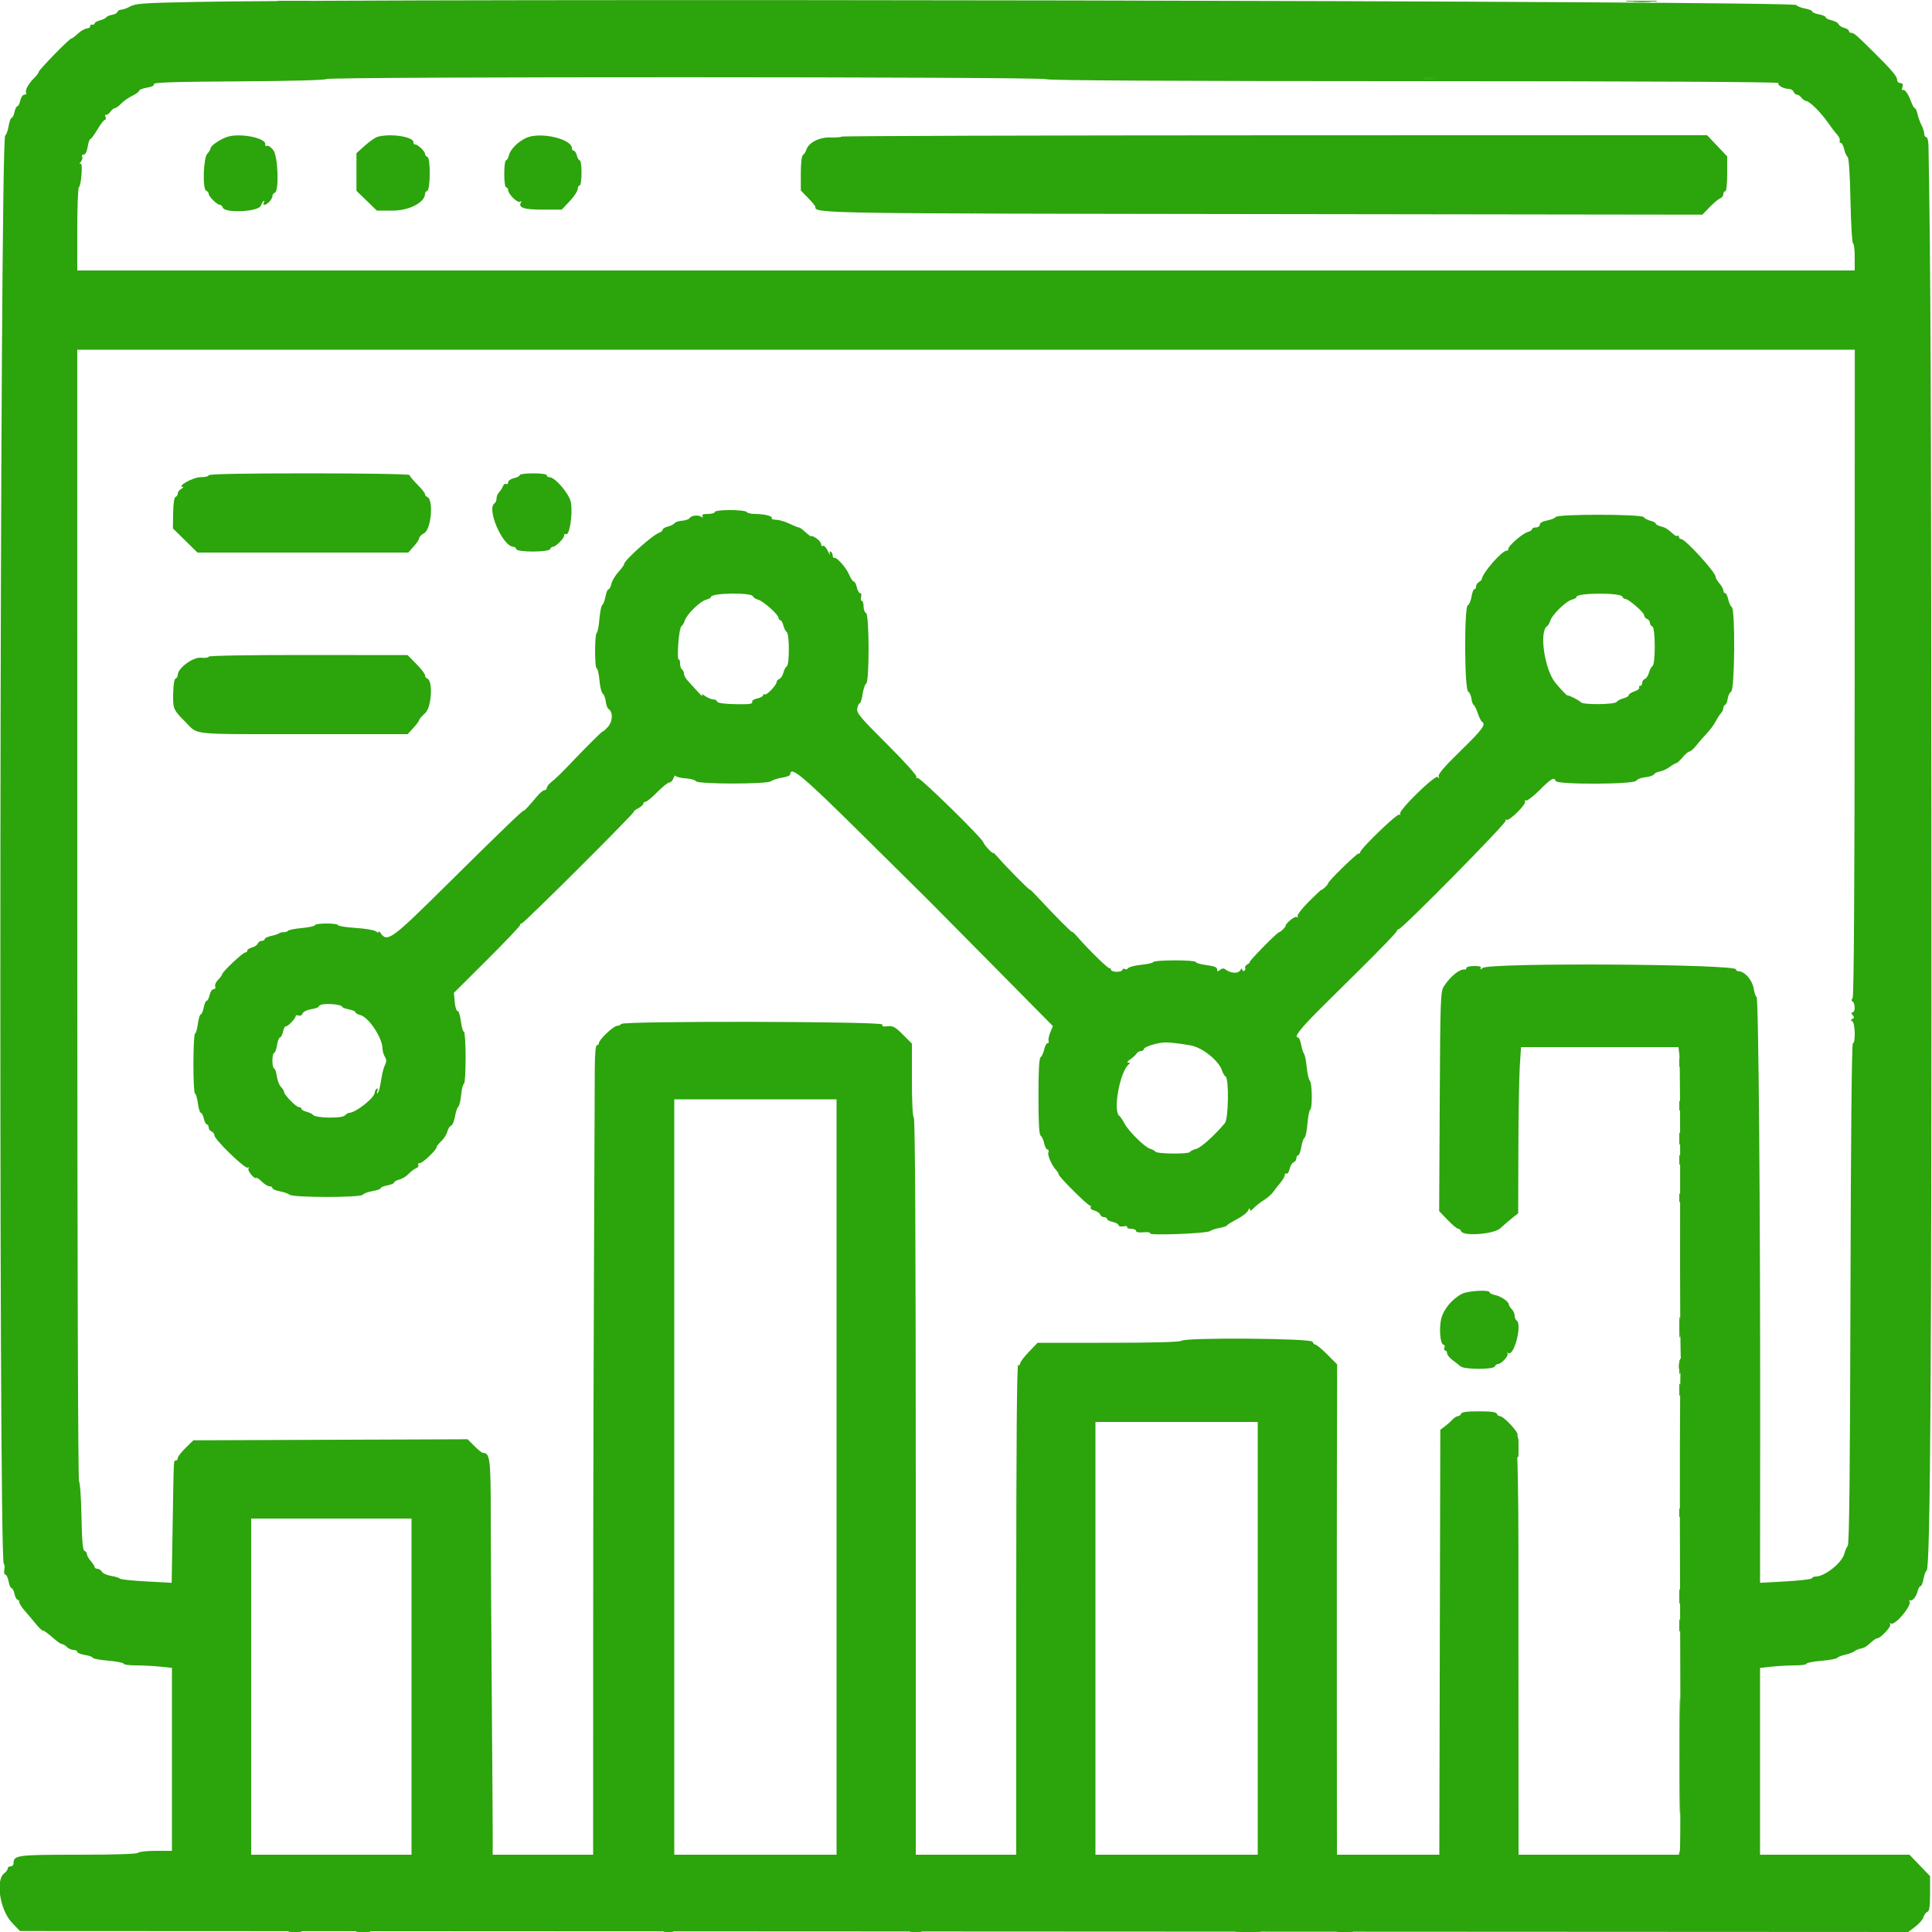 <svg id="svg" version="1.1" xmlns="http://www.w3.org/2000/svg" xmlns:xlink="http://www.w3.org/1999/xlink" width="400" height="400" viewBox="0, 0, 400,400"><g id="svgg"><path id="path0" d="M40.400 0.403 C 29.921 0.599,28.031 0.728,27.000 1.313 C 26.340 1.688,25.500 1.996,25.133 1.998 C 24.767 1.999,24.397 2.209,24.312 2.463 C 24.227 2.718,23.725 2.993,23.196 3.073 C 22.667 3.154,22.135 3.381,22.013 3.578 C 21.892 3.775,21.299 4.060,20.696 4.212 C 20.093 4.363,19.600 4.647,19.600 4.843 C 19.600 5.040,19.375 5.155,19.100 5.100 C 18.825 5.045,18.633 5.188,18.672 5.417 C 18.712 5.646,18.402 5.860,17.983 5.891 C 17.563 5.923,16.723 6.410,16.114 6.974 C 15.506 7.538,14.886 8.000,14.736 8.000 C 14.349 8.000,8.000 14.511,8.000 14.908 C 8.000 15.090,7.595 15.635,7.100 16.121 C 5.908 17.289,5.116 18.740,5.410 19.216 C 5.540 19.427,5.381 19.600,5.055 19.600 C 4.723 19.600,4.348 20.126,4.200 20.800 C 4.055 21.460,3.785 22.000,3.600 22.000 C 3.415 22.000,3.145 22.540,3.000 23.200 C 2.855 23.860,2.587 24.400,2.403 24.400 C 2.220 24.400,1.942 25.165,1.786 26.100 C 1.630 27.035,1.310 27.922,1.075 28.071 C -0.052 28.785,-0.342 323.095,0.784 323.790 C 0.954 323.895,1.006 324.435,0.900 324.990 C 0.794 325.546,0.888 326.000,1.109 326.000 C 1.330 326.000,1.629 326.630,1.774 327.400 C 1.918 328.170,2.194 328.800,2.386 328.800 C 2.579 328.800,2.855 329.340,3.000 330.000 C 3.145 330.660,3.429 331.200,3.632 331.200 C 3.834 331.200,4.000 331.430,4.000 331.711 C 4.000 331.992,4.495 332.781,5.100 333.465 C 5.705 334.149,6.726 335.359,7.370 336.154 C 8.013 336.949,8.686 337.600,8.865 337.600 C 9.169 337.600,9.525 337.865,11.695 339.700 C 12.150 340.085,12.688 340.400,12.890 340.400 C 13.092 340.400,13.527 340.670,13.857 341.000 C 14.187 341.330,14.804 341.600,15.229 341.600 C 15.653 341.600,16.000 341.778,16.000 341.995 C 16.000 342.213,16.720 342.506,17.600 342.646 C 18.480 342.787,19.200 343.047,19.200 343.224 C 19.200 343.400,20.640 343.671,22.400 343.824 C 24.160 343.978,25.600 344.260,25.600 344.452 C 25.600 344.643,26.744 344.800,28.141 344.800 C 29.539 344.800,31.789 344.916,33.141 345.057 L 35.600 345.314 35.600 364.257 L 35.600 383.200 32.224 383.200 C 30.367 383.200,28.736 383.380,28.600 383.600 C 28.444 383.852,23.872 384.000,16.205 384.000 C 3.429 384.000,2.800 384.086,2.800 385.829 C 2.800 386.143,2.530 386.400,2.200 386.400 C 1.870 386.400,1.600 386.605,1.600 386.856 C 1.600 387.107,1.285 387.542,0.900 387.824 C -0.992 389.206,-0.017 395.485,2.496 398.099 L 4.129 399.800 199.601 399.899 L 395.073 399.999 396.534 398.899 C 397.337 398.295,398.102 397.408,398.233 396.929 C 398.365 396.450,398.726 395.961,399.036 395.841 C 399.463 395.678,399.600 394.754,399.600 392.031 L 399.600 388.436 397.469 386.218 L 395.337 384.000 379.869 384.000 L 364.400 384.000 364.400 364.657 L 364.400 345.314 366.859 345.057 C 368.211 344.916,370.371 344.800,371.659 344.800 C 372.946 344.800,374.000 344.646,374.000 344.459 C 374.000 344.271,375.385 344.000,377.077 343.857 C 378.770 343.714,380.255 343.440,380.377 343.249 C 380.500 343.057,381.230 342.767,382.000 342.604 C 382.770 342.441,383.643 342.112,383.939 341.872 C 384.235 341.633,384.834 341.383,385.270 341.316 C 385.705 341.250,386.311 340.972,386.617 340.698 C 387.874 339.571,388.383 339.199,388.683 339.188 C 389.370 339.163,391.620 336.756,391.356 336.328 C 391.197 336.072,391.254 335.986,391.488 336.131 C 392.327 336.649,395.880 332.404,395.361 331.503 C 395.202 331.226,395.212 331.126,395.383 331.281 C 395.825 331.679,396.713 330.686,397.024 329.448 C 397.168 328.872,397.439 328.400,397.625 328.400 C 397.811 328.400,398.088 327.725,398.240 326.900 C 398.391 326.075,398.689 325.287,398.902 325.149 C 399.661 324.656,399.936 281.264,399.874 171.800 C 399.822 79.510,399.711 53.372,399.269 30.100 C 399.251 29.165,399.049 28.400,398.818 28.400 C 398.588 28.400,398.399 28.085,398.398 27.700 C 398.396 27.315,398.143 26.517,397.835 25.927 C 397.527 25.337,397.154 24.302,397.006 23.627 C 396.858 22.952,396.607 22.400,396.449 22.400 C 396.290 22.400,395.919 21.732,395.624 20.915 C 395.055 19.341,394.241 18.292,393.875 18.659 C 393.753 18.780,393.753 18.501,393.874 18.040 C 394.030 17.442,393.907 17.200,393.447 17.200 C 393.091 17.200,392.800 16.931,392.800 16.603 C 392.800 15.841,391.733 14.566,388.000 10.865 C 384.257 7.155,383.844 6.800,383.266 6.800 C 383.010 6.800,382.800 6.623,382.800 6.408 C 382.800 6.192,382.363 5.906,381.829 5.772 C 381.295 5.637,380.767 5.291,380.656 5.002 C 380.545 4.712,379.902 4.354,379.227 4.206 C 378.552 4.058,378.000 3.779,378.000 3.586 C 378.000 3.394,377.370 3.118,376.600 2.974 C 375.830 2.829,375.200 2.559,375.200 2.374 C 375.200 2.188,374.525 1.912,373.700 1.760 C 372.875 1.609,372.073 1.288,371.918 1.047 C 371.348 0.165,83.024 -0.395,40.400 0.403 M216.637 16.397 C 216.897 16.657,243.197 16.797,292.737 16.803 C 339.567 16.809,368.352 16.955,368.209 17.186 C 367.927 17.641,369.254 18.400,370.331 18.400 C 370.762 18.400,371.218 18.670,371.345 19.000 C 371.471 19.330,371.786 19.600,372.043 19.600 C 372.301 19.600,372.717 19.880,372.967 20.222 C 373.217 20.565,373.687 20.884,374.011 20.933 C 374.762 21.045,377.075 23.371,378.508 25.455 C 379.118 26.342,379.942 27.416,380.339 27.842 C 380.736 28.268,380.987 28.838,380.897 29.109 C 380.807 29.379,380.914 29.600,381.135 29.600 C 381.356 29.600,381.663 30.185,381.818 30.900 C 381.974 31.615,382.290 32.320,382.522 32.468 C 382.786 32.636,383.010 36.016,383.124 41.568 C 383.223 46.425,383.461 50.400,383.652 50.400 C 383.843 50.400,384.000 51.660,384.000 53.200 L 384.000 56.000 200.000 56.000 L 16.000 56.000 16.000 47.433 C 16.000 42.722,16.157 38.807,16.350 38.733 C 16.542 38.660,16.778 37.486,16.874 36.123 C 16.992 34.446,16.911 33.729,16.624 33.900 C 16.391 34.040,16.440 33.857,16.734 33.494 C 17.028 33.132,17.153 32.647,17.011 32.418 C 16.869 32.188,17.010 32.000,17.325 32.000 C 17.684 32.000,17.993 31.402,18.154 30.400 C 18.294 29.520,18.542 28.796,18.705 28.792 C 18.867 28.788,19.532 27.888,20.183 26.792 C 20.833 25.696,21.527 24.800,21.725 24.800 C 21.924 24.800,21.978 24.521,21.847 24.179 C 21.716 23.838,21.754 23.648,21.932 23.758 C 22.109 23.867,22.507 23.607,22.815 23.179 C 23.124 22.750,23.562 22.397,23.788 22.393 C 24.015 22.389,24.603 21.961,25.097 21.440 C 25.590 20.920,26.625 20.195,27.397 19.828 C 28.168 19.462,28.800 18.993,28.800 18.786 C 28.800 18.579,29.530 18.293,30.422 18.150 C 31.427 17.989,31.975 17.712,31.863 17.419 C 31.726 17.062,36.026 16.922,49.541 16.844 C 60.012 16.783,67.455 16.587,67.533 16.370 C 67.722 15.847,216.114 15.874,216.637 16.397 M297.091 16.292 C 296.261 16.379,295.001 16.377,294.291 16.289 C 293.581 16.200,294.260 16.129,295.800 16.131 C 297.340 16.133,297.921 16.205,297.091 16.292 M47.000 28.351 C 45.591 28.828,43.605 30.185,43.603 30.671 C 43.601 30.931,43.302 31.441,42.937 31.806 C 42.092 32.650,41.890 39.225,42.700 39.498 C 42.975 39.591,43.203 39.877,43.207 40.133 C 43.215 40.696,44.950 42.400,45.514 42.400 C 45.734 42.400,46.018 42.670,46.145 43.000 C 46.601 44.189,53.530 43.836,54.000 42.600 C 54.209 42.050,54.485 41.600,54.614 41.600 C 54.742 41.600,54.736 41.780,54.600 42.000 C 54.464 42.220,54.531 42.400,54.748 42.400 C 55.324 42.400,56.400 41.231,56.400 40.605 C 56.400 40.309,56.625 39.991,56.900 39.899 C 57.811 39.595,57.567 32.427,56.600 31.111 C 56.160 30.512,55.577 30.100,55.305 30.196 C 55.032 30.293,54.852 30.159,54.905 29.899 C 55.175 28.557,49.610 27.467,47.000 28.351 M78.132 28.340 C 77.654 28.483,76.484 29.302,75.532 30.161 L 73.800 31.721 73.800 35.613 L 73.800 39.506 75.913 41.553 L 78.025 43.600 81.379 43.600 C 84.747 43.600,88.000 41.885,88.000 40.110 C 88.000 39.866,88.204 39.599,88.454 39.515 C 89.117 39.294,89.160 32.724,88.500 32.502 C 88.225 32.409,88.000 32.118,88.000 31.856 C 88.000 31.304,86.346 29.769,85.900 29.907 C 85.735 29.958,85.600 29.748,85.600 29.439 C 85.600 28.284,80.718 27.565,78.132 28.340 M108.976 28.537 C 107.231 29.336,105.700 30.864,105.384 32.120 C 105.235 32.714,104.953 33.200,104.757 33.200 C 104.560 33.200,104.400 34.460,104.400 36.000 C 104.400 37.600,104.571 38.800,104.800 38.800 C 105.020 38.800,105.200 39.044,105.200 39.342 C 105.200 40.176,107.142 42.083,107.664 41.761 C 107.917 41.604,108.018 41.648,107.888 41.857 C 107.194 42.980,108.404 43.400,112.338 43.400 L 116.305 43.400 117.952 41.651 C 118.859 40.688,119.600 39.563,119.600 39.151 C 119.600 38.738,119.780 38.400,120.000 38.400 C 120.226 38.400,120.400 37.267,120.400 35.800 C 120.400 34.370,120.240 33.200,120.043 33.200 C 119.847 33.200,119.574 32.750,119.436 32.200 C 119.298 31.650,119.008 31.200,118.792 31.200 C 118.577 31.200,118.400 30.964,118.400 30.675 C 118.400 28.739,111.805 27.243,108.976 28.537 M174.252 28.281 C 174.117 28.416,173.077 28.494,171.942 28.454 C 169.661 28.373,167.415 29.518,166.945 31.000 C 166.806 31.440,166.491 31.928,166.246 32.085 C 165.973 32.260,165.800 33.742,165.800 35.902 L 165.800 39.434 167.300 40.978 C 168.125 41.828,168.800 42.646,168.800 42.797 C 168.800 44.204,168.368 44.196,261.726 44.321 L 352.452 44.443 353.959 42.890 C 354.788 42.036,355.766 41.222,356.133 41.081 C 356.500 40.940,356.800 40.549,356.800 40.213 C 356.800 39.876,356.980 39.600,357.200 39.600 C 357.437 39.600,357.600 38.131,357.600 35.992 L 357.600 32.385 355.516 30.187 L 353.433 27.988 263.965 28.012 C 214.758 28.025,174.387 28.146,174.252 28.281 M201.900 43.876 C 201.515 43.976,200.885 43.976,200.500 43.876 C 200.115 43.775,200.430 43.693,201.200 43.693 C 201.970 43.693,202.285 43.775,201.900 43.876 M299.505 43.875 C 299.122 43.975,298.402 43.979,297.905 43.883 C 297.407 43.787,297.720 43.705,298.600 43.701 C 299.480 43.696,299.887 43.775,299.505 43.875 M383.991 139.280 C 383.974 183.500,383.830 206.323,383.563 206.644 C 383.292 206.971,383.298 207.213,383.581 207.388 C 384.143 207.736,384.118 209.600,383.551 209.600 C 383.227 209.600,383.232 209.756,383.568 210.161 C 383.925 210.592,383.913 210.778,383.517 210.961 C 383.108 211.150,383.105 211.249,383.500 211.433 C 384.090 211.709,384.202 216.000,383.619 216.000 C 383.381 216.000,383.194 235.358,383.119 267.739 C 383.034 304.941,382.875 319.635,382.555 320.039 C 382.310 320.347,382.000 321.064,381.865 321.631 C 381.415 323.519,377.836 326.400,375.939 326.400 C 375.569 326.400,375.207 326.563,375.133 326.762 C 375.060 326.961,372.615 327.254,369.700 327.413 L 364.400 327.703 364.425 297.151 C 364.463 251.398,364.099 206.711,363.686 206.438 C 363.487 206.307,363.215 205.509,363.081 204.665 C 362.813 202.969,361.307 201.188,360.060 201.095 C 359.617 201.061,359.340 200.897,359.444 200.729 C 360.151 199.585,308.388 199.261,306.985 200.400 C 306.561 200.745,306.374 200.787,306.547 200.500 C 306.767 200.133,306.416 200.000,305.224 200.000 C 304.331 200.000,303.600 200.180,303.600 200.400 C 303.600 200.620,303.465 200.771,303.300 200.736 C 302.290 200.523,300.307 202.097,298.963 204.182 C 298.239 205.303,298.194 206.527,298.082 228.056 L 297.963 250.748 299.713 252.574 C 300.675 253.578,301.659 254.400,301.898 254.400 C 302.137 254.400,302.408 254.625,302.500 254.900 C 302.871 256.012,309.297 255.541,310.624 254.304 C 311.271 253.701,312.368 252.755,313.062 252.201 L 314.323 251.193 314.364 237.897 C 314.387 230.584,314.520 222.845,314.660 220.700 L 314.914 216.800 331.212 216.800 L 347.509 216.800 347.711 218.500 C 347.822 219.435,347.884 234.000,347.849 250.867 C 347.813 267.733,347.892 281.467,348.023 281.386 C 348.154 281.305,348.127 282.225,347.964 283.430 C 347.800 284.634,347.749 307.351,347.850 333.910 C 347.952 360.470,347.933 382.605,347.810 383.100 L 347.585 384.000 330.992 384.000 L 314.400 384.000 314.388 360.500 C 314.381 347.575,314.375 329.350,314.373 320.000 C 314.372 310.650,314.225 301.740,314.047 300.200 C 313.826 298.284,313.862 297.310,314.161 297.116 C 314.654 296.794,311.340 293.200,310.550 293.200 C 310.284 293.200,309.992 292.975,309.900 292.700 C 309.784 292.350,308.672 292.200,306.201 292.200 C 303.730 292.200,302.618 292.350,302.501 292.700 C 302.409 292.975,302.118 293.200,301.856 293.200 C 301.593 293.200,301.088 293.515,300.734 293.900 C 300.380 294.285,299.665 294.922,299.145 295.315 L 298.200 296.030 298.105 336.515 C 298.053 358.782,298.008 378.575,298.005 380.500 L 298.000 384.000 287.400 384.000 L 276.800 384.000 276.778 351.700 C 276.766 333.935,276.775 311.093,276.799 300.940 L 276.842 282.480 274.802 280.440 C 273.680 279.318,272.585 278.400,272.368 278.400 C 272.152 278.400,271.871 278.130,271.745 277.800 C 271.465 277.070,245.280 276.880,244.557 277.603 C 244.302 277.858,238.790 278.007,229.484 278.010 L 214.813 278.016 213.006 279.901 C 212.013 280.938,211.200 282.025,211.200 282.317 C 211.200 282.608,211.020 282.736,210.800 282.600 C 210.534 282.436,210.400 299.396,210.400 333.176 L 210.400 384.000 200.000 384.000 L 189.600 384.000 189.600 307.824 C 189.600 257.471,189.464 231.563,189.200 231.400 C 188.956 231.249,188.800 228.206,188.800 223.608 L 188.800 216.063 186.933 214.196 C 185.346 212.610,184.871 212.351,183.778 212.478 C 182.851 212.587,182.546 212.485,182.688 212.114 C 182.940 211.458,129.005 211.344,128.600 212.000 C 128.464 212.220,128.072 212.400,127.729 212.400 C 127.018 212.400,124.000 215.275,124.000 215.953 C 124.000 216.199,123.812 216.400,123.582 216.400 C 123.315 216.400,123.157 218.173,123.143 221.300 C 122.881 282.288,122.819 304.446,122.810 340.700 L 122.800 384.000 112.400 384.000 L 102.000 384.000 102.017 381.300 C 102.026 379.815,101.939 366.630,101.824 352.000 C 101.709 337.370,101.612 320.194,101.608 313.832 C 101.601 301.993,101.449 300.800,99.951 300.800 C 99.773 300.800,98.993 300.166,98.219 299.392 L 96.811 297.984 68.424 298.092 L 40.038 298.200 38.419 299.781 C 37.529 300.651,36.800 301.596,36.800 301.881 C 36.800 302.167,36.622 302.400,36.404 302.400 C 35.935 302.400,35.986 301.354,35.741 315.955 L 35.544 327.710 30.276 327.423 C 27.379 327.266,24.916 326.999,24.804 326.830 C 24.692 326.662,23.890 326.412,23.023 326.275 C 22.156 326.137,21.292 325.750,21.103 325.413 C 20.915 325.076,20.499 324.800,20.180 324.800 C 19.861 324.800,19.600 324.648,19.600 324.461 C 19.600 324.275,19.240 323.707,18.800 323.200 C 18.360 322.693,18.000 322.050,18.000 321.772 C 18.000 321.494,17.775 321.192,17.500 321.100 C 17.132 320.978,16.965 319.068,16.867 313.867 C 16.794 309.980,16.570 306.800,16.370 306.800 C 16.151 306.800,16.004 259.807,16.001 189.600 L 15.997 72.400 200.007 72.400 L 384.016 72.400 383.991 139.280 M43.200 98.400 C 43.200 98.620,42.416 98.800,41.458 98.800 C 39.975 98.800,36.490 100.759,37.879 100.812 C 38.056 100.819,37.885 101.008,37.500 101.232 C 37.115 101.456,36.800 101.886,36.800 102.187 C 36.800 102.487,36.596 102.801,36.346 102.885 C 36.064 102.979,35.875 104.238,35.846 106.218 L 35.800 109.400 38.340 111.900 L 40.879 114.400 62.704 114.400 L 84.529 114.400 85.664 113.128 C 86.289 112.428,86.800 111.649,86.800 111.396 C 86.800 111.142,87.255 110.692,87.811 110.394 C 89.297 109.599,89.813 103.338,88.430 102.877 C 88.193 102.798,88.000 102.547,88.000 102.320 C 88.000 102.092,87.280 101.186,86.400 100.306 C 85.520 99.426,84.800 98.547,84.800 98.353 C 84.800 98.154,75.751 98.000,64.000 98.000 C 50.400 98.000,43.200 98.138,43.200 98.400 M107.600 98.368 C 107.600 98.571,107.060 98.855,106.400 99.000 C 105.726 99.148,105.200 99.523,105.200 99.855 C 105.200 100.181,105.019 100.335,104.797 100.198 C 104.576 100.061,104.271 100.276,104.120 100.675 C 103.968 101.074,103.610 101.638,103.322 101.929 C 103.035 102.219,102.800 102.794,102.800 103.205 C 102.800 103.616,102.620 104.064,102.400 104.200 C 100.652 105.281,104.087 113.200,106.305 113.200 C 106.540 113.200,106.808 113.424,106.899 113.698 C 107.124 114.371,113.685 114.345,113.910 113.670 C 113.996 113.412,114.251 113.200,114.477 113.200 C 115.078 113.200,116.785 111.487,116.793 110.876 C 116.797 110.588,116.967 110.456,117.171 110.582 C 117.898 111.032,118.617 106.471,118.205 104.028 C 117.914 102.309,114.937 98.800,113.768 98.800 C 113.456 98.800,113.200 98.620,113.200 98.400 C 113.200 98.171,112.000 98.000,110.400 98.000 C 108.860 98.000,107.600 98.166,107.600 98.368 M148.000 106.000 C 148.000 106.220,147.359 106.400,146.576 106.400 C 145.602 106.400,145.243 106.546,145.438 106.862 C 145.634 107.178,145.547 107.213,145.162 106.972 C 144.478 106.544,143.095 106.729,142.742 107.297 C 142.600 107.525,141.902 107.757,141.192 107.813 C 140.481 107.869,139.786 108.100,139.646 108.326 C 139.506 108.552,138.899 108.860,138.296 109.012 C 137.693 109.163,137.200 109.453,137.200 109.656 C 137.200 109.859,136.885 110.141,136.500 110.283 C 135.014 110.831,129.200 116.040,129.200 116.824 C 129.200 117.003,128.667 117.734,128.016 118.447 C 127.365 119.160,126.721 120.251,126.584 120.872 C 126.448 121.492,126.179 122.000,125.986 122.000 C 125.794 122.000,125.512 122.675,125.360 123.500 C 125.209 124.325,124.912 125.112,124.700 125.250 C 124.489 125.387,124.220 126.697,124.102 128.160 C 123.985 129.624,123.734 130.917,123.544 131.034 C 123.094 131.312,123.095 138.400,123.544 138.400 C 123.734 138.400,123.989 139.505,124.112 140.856 C 124.234 142.207,124.539 143.438,124.788 143.593 C 125.038 143.747,125.318 144.473,125.411 145.207 C 125.504 145.940,125.762 146.653,125.984 146.790 C 126.963 147.395,126.881 149.396,125.832 150.528 C 125.264 151.140,124.800 151.548,124.800 151.434 C 124.800 151.229,121.291 154.731,117.360 158.858 C 116.239 160.036,114.852 161.360,114.279 161.800 C 113.706 162.240,113.229 162.825,113.218 163.100 C 113.208 163.375,112.975 163.608,112.700 163.617 C 112.425 163.626,111.750 164.183,111.200 164.853 C 109.763 166.606,108.400 168.070,108.400 167.862 C 108.400 167.578,103.178 172.616,91.959 183.724 C 80.925 194.649,80.121 195.215,78.706 193.050 C 78.544 192.802,78.409 192.757,78.406 192.949 C 78.403 193.141,78.144 193.085,77.830 192.825 C 77.517 192.565,75.627 192.246,73.630 192.117 C 71.634 191.987,70.000 191.728,70.000 191.541 C 70.000 191.353,68.920 191.200,67.600 191.200 C 66.280 191.200,65.200 191.354,65.200 191.542 C 65.200 191.730,63.998 191.997,62.529 192.134 C 61.060 192.271,59.755 192.528,59.629 192.705 C 59.503 192.882,59.130 193.010,58.800 192.989 C 58.470 192.968,58.020 193.076,57.800 193.229 C 57.580 193.382,56.815 193.633,56.100 193.786 C 55.385 193.938,54.800 194.229,54.800 194.432 C 54.800 194.634,54.524 194.800,54.187 194.800 C 53.851 194.800,53.478 195.054,53.359 195.364 C 53.239 195.674,52.705 196.037,52.171 196.172 C 51.637 196.306,51.200 196.592,51.200 196.808 C 51.200 197.023,51.008 197.200,50.773 197.200 C 50.285 197.200,46.000 201.238,46.000 201.698 C 46.000 201.864,45.626 202.374,45.169 202.831 C 44.712 203.288,44.436 203.918,44.557 204.231 C 44.681 204.555,44.535 204.800,44.219 204.800 C 43.914 204.800,43.545 205.340,43.400 206.000 C 43.255 206.660,42.979 207.200,42.786 207.200 C 42.594 207.200,42.318 207.830,42.174 208.600 C 42.029 209.370,41.757 210.000,41.569 210.000 C 41.381 210.000,41.108 210.900,40.962 212.000 C 40.816 213.100,40.552 214.000,40.375 214.000 C 40.197 214.000,40.049 216.790,40.044 220.200 C 40.040 223.610,40.185 226.400,40.367 226.400 C 40.548 226.400,40.816 227.300,40.962 228.400 C 41.108 229.500,41.387 230.400,41.582 230.400 C 41.777 230.400,42.055 230.940,42.200 231.600 C 42.345 232.260,42.629 232.800,42.832 232.800 C 43.034 232.800,43.200 233.076,43.200 233.413 C 43.200 233.749,43.470 234.129,43.800 234.255 C 44.130 234.382,44.400 234.752,44.400 235.078 C 44.400 235.924,50.751 242.078,51.284 241.748 C 51.543 241.588,51.610 241.660,51.447 241.924 C 51.169 242.374,52.702 244.232,53.058 243.876 C 53.163 243.771,53.679 244.116,54.206 244.642 C 54.733 245.169,55.442 245.600,55.782 245.600 C 56.122 245.600,56.400 245.772,56.400 245.982 C 56.400 246.192,57.075 246.485,57.900 246.634 C 58.725 246.783,59.653 247.106,59.962 247.352 C 60.743 247.975,74.721 247.972,75.115 247.349 C 75.272 247.101,76.165 246.770,77.100 246.614 C 78.035 246.458,78.800 246.186,78.800 246.009 C 78.800 245.833,79.430 245.571,80.200 245.426 C 80.970 245.282,81.600 245.011,81.600 244.825 C 81.600 244.639,82.086 244.365,82.680 244.216 C 83.274 244.067,84.133 243.542,84.589 243.050 C 85.045 242.558,85.740 242.032,86.134 241.881 C 86.528 241.729,86.739 241.424,86.602 241.203 C 86.465 240.981,86.613 240.800,86.931 240.800 C 87.534 240.800,90.400 238.068,90.400 237.493 C 90.400 237.311,90.838 236.756,91.372 236.261 C 91.907 235.765,92.463 234.887,92.608 234.309 C 92.754 233.731,93.108 233.167,93.396 233.057 C 93.684 232.946,94.050 232.078,94.209 231.128 C 94.368 230.178,94.666 229.293,94.871 229.163 C 95.077 229.032,95.350 227.907,95.478 226.663 C 95.607 225.418,95.867 224.400,96.056 224.400 C 96.245 224.400,96.400 221.970,96.400 219.000 C 96.400 216.030,96.241 213.600,96.046 213.600 C 95.851 213.600,95.569 212.614,95.418 211.409 C 95.268 210.204,94.962 209.259,94.738 209.309 C 94.514 209.359,94.250 208.536,94.152 207.480 L 93.973 205.560 100.882 198.680 C 104.682 194.896,107.748 191.665,107.696 191.500 C 107.643 191.335,107.779 191.200,107.997 191.200 C 108.452 191.200,131.712 168.008,131.282 167.984 C 131.127 167.975,131.495 167.699,132.100 167.371 C 132.705 167.043,133.200 166.600,133.200 166.387 C 133.200 166.174,133.404 166.000,133.653 166.000 C 133.903 166.000,134.993 165.100,136.076 164.000 C 137.158 162.900,138.292 162.000,138.595 162.000 C 138.898 162.000,139.268 161.616,139.417 161.147 C 139.566 160.678,139.803 160.462,139.944 160.667 C 140.085 160.872,141.010 161.092,142.000 161.157 C 142.990 161.222,143.928 161.484,144.085 161.738 C 144.480 162.377,158.847 162.384,159.637 161.745 C 159.947 161.495,160.965 161.164,161.900 161.010 C 162.835 160.856,163.600 160.566,163.600 160.365 C 163.600 158.442,166.100 160.530,178.482 172.794 C 185.587 179.831,191.637 185.816,191.927 186.094 C 192.217 186.372,198.201 192.414,205.224 199.520 L 217.994 212.441 217.461 213.720 C 217.169 214.424,217.005 215.225,217.098 215.500 C 217.191 215.775,217.086 216.000,216.865 216.000 C 216.644 216.000,216.337 216.585,216.182 217.300 C 216.026 218.015,215.697 218.728,215.450 218.885 C 215.142 219.081,215.000 221.639,215.000 227.000 C 215.000 232.361,215.142 234.919,215.450 235.115 C 215.697 235.272,216.026 235.985,216.182 236.700 C 216.337 237.415,216.649 238.000,216.875 238.000 C 217.101 238.000,217.183 238.267,217.058 238.594 C 216.830 239.186,217.753 241.275,218.700 242.310 C 218.975 242.611,219.200 243.000,219.200 243.174 C 219.200 243.632,225.198 249.600,225.659 249.600 C 225.872 249.600,225.939 249.775,225.807 249.988 C 225.675 250.202,226.012 250.488,226.555 250.624 C 227.098 250.761,227.639 251.126,227.759 251.436 C 227.878 251.746,228.251 252.000,228.587 252.000 C 228.924 252.000,229.200 252.166,229.200 252.368 C 229.200 252.571,229.740 252.855,230.400 253.000 C 231.060 253.145,231.600 253.450,231.600 253.678 C 231.600 253.907,232.045 254.008,232.588 253.904 C 233.131 253.801,233.481 253.870,233.364 254.058 C 233.248 254.246,233.613 254.400,234.176 254.400 C 234.739 254.400,235.200 254.599,235.200 254.842 C 235.200 255.115,235.799 255.227,236.766 255.135 C 237.663 255.049,238.235 255.144,238.104 255.356 C 237.801 255.845,249.889 255.384,250.524 254.881 C 250.786 254.674,251.662 254.385,252.471 254.239 C 253.280 254.094,254.000 253.845,254.071 253.687 C 254.142 253.529,255.074 252.950,256.143 252.400 C 257.211 251.850,258.235 251.040,258.417 250.600 C 258.616 250.121,258.759 250.031,258.775 250.375 C 258.793 250.798,259.004 250.732,259.565 250.130 C 259.986 249.678,260.931 248.935,261.665 248.479 C 262.399 248.023,263.270 247.262,263.600 246.788 C 263.930 246.314,264.605 245.447,265.100 244.863 C 265.594 244.278,265.999 243.564,266.000 243.276 C 266.000 242.988,266.165 242.855,266.367 242.980 C 266.570 243.105,266.851 242.680,266.992 242.037 C 267.133 241.393,267.508 240.767,267.824 240.646 C 268.141 240.524,268.400 240.149,268.400 239.813 C 268.400 239.476,268.564 239.200,268.765 239.200 C 268.966 239.200,269.258 238.435,269.414 237.500 C 269.570 236.565,269.875 235.688,270.091 235.550 C 270.307 235.413,270.580 234.103,270.698 232.640 C 270.815 231.176,271.066 229.883,271.256 229.766 C 271.745 229.463,271.684 224.244,271.186 223.746 C 270.958 223.518,270.669 222.267,270.544 220.966 C 270.419 219.665,270.171 218.420,269.994 218.200 C 269.817 217.980,269.545 217.125,269.391 216.300 C 269.237 215.475,268.951 214.800,268.755 214.800 C 267.744 214.800,269.220 212.933,273.895 208.298 C 274.063 208.131,277.575 204.655,281.700 200.573 C 285.825 196.491,289.200 192.982,289.200 192.775 C 289.200 192.569,289.363 192.400,289.563 192.400 C 290.251 192.400,312.006 170.333,311.741 169.904 C 311.594 169.667,311.663 169.592,311.896 169.736 C 312.455 170.081,316.091 166.470,315.746 165.912 C 315.592 165.664,315.660 165.590,315.904 165.741 C 316.139 165.886,317.412 164.924,318.734 163.602 C 321.176 161.160,321.802 160.806,322.100 161.700 C 322.358 162.475,338.297 162.414,338.778 161.636 C 338.969 161.326,339.813 161.002,340.652 160.916 C 341.491 160.830,342.303 160.557,342.456 160.309 C 342.609 160.062,343.154 159.798,343.667 159.722 C 344.180 159.647,345.088 159.229,345.684 158.793 C 346.280 158.357,346.910 157.992,347.084 157.983 C 347.258 157.974,347.842 157.434,348.381 156.783 C 348.921 156.132,349.553 155.600,349.786 155.600 C 350.018 155.600,350.657 155.031,351.204 154.335 C 351.752 153.639,352.740 152.505,353.400 151.814 C 354.060 151.123,354.870 150.027,355.200 149.379 C 355.530 148.730,356.025 147.962,356.300 147.671 C 356.575 147.381,356.800 146.901,356.800 146.605 C 356.800 146.309,356.969 146.007,357.175 145.933 C 357.382 145.860,357.618 145.292,357.700 144.670 C 357.781 144.049,358.107 143.381,358.424 143.185 C 359.169 142.725,359.288 126.154,358.550 125.685 C 358.303 125.528,357.974 124.815,357.818 124.100 C 357.663 123.385,357.371 122.800,357.168 122.800 C 356.966 122.800,356.800 122.558,356.800 122.261 C 356.800 121.965,356.440 121.307,356.000 120.800 C 355.560 120.293,355.200 119.672,355.200 119.420 C 355.200 118.481,348.920 111.600,348.063 111.600 C 347.808 111.600,347.600 111.390,347.600 111.133 C 347.600 110.877,347.489 110.778,347.352 110.914 C 347.216 111.050,346.862 110.945,346.566 110.681 C 345.214 109.474,344.802 109.216,343.834 108.973 C 343.265 108.830,342.800 108.572,342.800 108.400 C 342.800 108.228,342.307 107.963,341.704 107.812 C 341.101 107.660,340.478 107.326,340.319 107.068 C 339.923 106.427,322.499 106.402,322.086 107.042 C 321.929 107.286,321.125 107.609,320.300 107.760 C 319.381 107.930,318.800 108.261,318.800 108.618 C 318.800 108.938,318.440 109.200,318.000 109.200 C 317.560 109.200,317.200 109.360,317.200 109.557 C 317.200 109.753,316.795 110.018,316.300 110.146 C 315.238 110.421,312.156 113.110,312.300 113.636 C 312.355 113.836,312.200 114.000,311.957 114.000 C 310.963 114.000,306.960 118.567,306.783 119.904 C 306.761 120.067,306.486 120.344,306.172 120.520 C 305.857 120.696,305.600 121.101,305.600 121.420 C 305.600 121.739,305.443 122.000,305.251 122.000 C 305.059 122.000,304.790 122.705,304.652 123.566 C 304.514 124.428,304.176 125.208,303.901 125.300 C 303.125 125.558,303.184 142.695,303.962 143.176 C 304.271 143.367,304.577 144.020,304.642 144.626 C 304.706 145.232,304.922 145.834,305.122 145.964 C 305.321 146.094,305.703 146.872,305.971 147.694 C 306.239 148.516,306.625 149.292,306.829 149.418 C 307.717 149.966,306.921 151.051,302.426 155.424 C 299.079 158.680,297.715 160.268,297.863 160.734 C 298.023 161.237,297.983 161.270,297.697 160.872 C 297.242 160.237,289.455 167.842,289.871 168.515 C 290.010 168.740,289.930 168.804,289.693 168.657 C 289.255 168.387,281.600 175.775,281.600 176.469 C 281.600 176.677,281.465 176.780,281.300 176.698 C 281.011 176.555,274.797 182.629,274.978 182.878 C 275.027 182.945,274.737 183.315,274.333 183.700 C 273.930 184.085,273.600 184.320,273.600 184.222 C 273.600 184.124,272.427 185.217,270.994 186.651 C 269.561 188.084,268.508 189.452,268.656 189.690 C 268.804 189.930,268.740 190.010,268.512 189.869 C 268.286 189.729,267.619 190.062,267.030 190.607 C 266.441 191.153,266.058 191.600,266.179 191.600 C 266.301 191.600,266.085 191.931,265.700 192.337 C 265.315 192.742,264.910 193.045,264.800 193.011 C 264.690 192.977,263.215 194.356,261.523 196.075 C 259.830 197.794,258.570 199.205,258.723 199.212 C 258.875 199.219,258.681 199.410,258.292 199.637 C 257.902 199.864,257.680 200.206,257.798 200.397 C 257.916 200.588,257.830 200.858,257.607 200.996 C 257.383 201.134,257.195 201.012,257.188 200.724 C 257.180 200.402,257.018 200.470,256.767 200.902 C 256.340 201.635,254.756 201.528,253.700 200.696 C 253.364 200.431,253.003 200.466,252.600 200.800 C 252.112 201.205,252.000 201.186,252.000 200.695 C 252.000 200.264,251.372 200.014,249.800 199.817 C 248.590 199.666,247.600 199.380,247.600 199.181 C 247.600 198.982,245.620 198.825,243.200 198.832 C 240.780 198.838,238.800 198.988,238.800 199.165 C 238.800 199.342,237.685 199.603,236.322 199.745 C 234.960 199.887,233.720 200.206,233.567 200.453 C 233.414 200.700,233.089 200.779,232.845 200.628 C 232.600 200.476,232.400 200.543,232.400 200.776 C 232.400 201.009,231.860 201.200,231.200 201.200 C 230.540 201.200,230.000 200.990,230.000 200.733 C 230.000 200.477,229.898 200.369,229.774 200.493 C 229.556 200.711,225.376 196.641,223.100 193.996 C 222.495 193.293,222.000 192.830,222.000 192.967 C 222.000 193.214,218.200 189.383,214.900 185.810 C 213.965 184.798,213.200 184.060,213.200 184.171 C 213.200 184.410,208.282 179.435,206.700 177.596 C 206.095 176.893,205.600 176.436,205.600 176.579 C 205.600 176.723,205.150 176.356,204.600 175.762 C 204.050 175.169,203.600 174.566,203.600 174.422 C 203.600 173.749,190.361 160.777,189.940 161.037 C 189.658 161.212,189.584 161.149,189.752 160.877 C 189.914 160.616,187.388 157.800,183.657 154.081 C 178.016 148.460,177.309 147.610,177.489 146.666 C 177.602 146.080,177.832 145.600,178.001 145.600 C 178.171 145.600,178.437 144.745,178.594 143.700 C 178.750 142.655,179.086 141.672,179.339 141.515 C 180.022 141.092,179.984 127.128,179.300 126.900 C 179.025 126.808,178.800 126.208,178.800 125.567 C 178.800 124.925,178.637 124.400,178.437 124.400 C 178.238 124.400,178.169 124.040,178.284 123.600 C 178.399 123.160,178.307 122.800,178.078 122.800 C 177.850 122.800,177.545 122.260,177.400 121.600 C 177.255 120.940,176.973 120.400,176.774 120.400 C 176.574 120.400,176.162 119.805,175.858 119.078 C 175.237 117.591,173.289 115.347,172.752 115.500 C 172.558 115.555,172.400 115.341,172.400 115.024 C 172.400 114.707,172.222 114.337,172.005 114.203 C 171.777 114.062,171.695 114.265,171.810 114.679 C 171.921 115.076,171.735 114.807,171.397 114.082 C 171.059 113.357,170.607 112.872,170.391 113.005 C 170.176 113.138,170.000 112.987,170.000 112.670 C 170.000 112.352,169.550 111.797,169.000 111.437 C 168.450 111.076,168.000 110.883,168.000 111.007 C 168.000 111.219,167.501 110.853,166.215 109.700 C 165.908 109.425,165.509 109.194,165.329 109.186 C 165.148 109.179,164.280 108.825,163.400 108.400 C 162.520 107.975,161.294 107.621,160.676 107.614 C 160.058 107.606,159.650 107.442,159.770 107.249 C 160.019 106.846,158.127 106.400,156.174 106.400 C 155.444 106.400,154.736 106.220,154.600 106.000 C 154.464 105.780,152.923 105.600,151.176 105.600 C 149.325 105.600,148.000 105.767,148.000 106.000 M155.873 123.447 C 155.975 123.712,156.459 124.028,156.949 124.151 C 157.996 124.414,161.200 127.269,161.200 127.939 C 161.200 128.192,161.360 128.400,161.557 128.400 C 161.753 128.400,162.037 128.893,162.188 129.496 C 162.340 130.099,162.653 130.709,162.884 130.852 C 163.458 131.207,163.477 137.582,162.905 137.935 C 162.662 138.085,162.343 138.688,162.196 139.275 C 162.048 139.862,161.674 140.439,161.364 140.559 C 161.054 140.678,160.800 140.962,160.800 141.191 C 160.800 141.835,158.730 144.004,158.344 143.765 C 158.155 143.648,158.000 143.729,158.000 143.945 C 158.000 144.160,157.447 144.458,156.772 144.606 C 156.029 144.769,155.619 145.072,155.734 145.371 C 155.877 145.746,155.036 145.849,152.282 145.795 C 149.945 145.749,148.586 145.558,148.487 145.261 C 148.403 145.008,148.028 144.800,147.656 144.800 C 147.283 144.800,146.548 144.499,146.023 144.131 C 145.319 143.638,145.153 143.612,145.393 144.031 C 145.572 144.344,145.151 143.970,144.458 143.200 C 143.765 142.430,142.838 141.415,142.399 140.944 C 141.959 140.473,141.600 139.808,141.600 139.467 C 141.600 139.126,141.420 138.736,141.200 138.600 C 140.980 138.464,140.800 137.903,140.800 137.353 C 140.800 136.803,140.665 136.436,140.500 136.538 C 140.335 136.640,140.302 135.197,140.426 133.331 C 140.550 131.466,140.840 129.818,141.072 129.670 C 141.303 129.521,141.624 128.977,141.786 128.461 C 142.187 127.175,144.954 124.477,146.190 124.167 C 146.745 124.027,147.200 123.765,147.200 123.583 C 147.200 122.763,155.561 122.632,155.873 123.447 M335.914 123.543 C 335.998 123.794,336.258 124.000,336.492 124.000 C 337.168 124.000,340.400 126.798,340.400 127.384 C 340.400 127.676,340.670 128.018,341.000 128.145 C 341.330 128.271,341.600 128.636,341.600 128.954 C 341.600 129.273,341.821 129.607,342.091 129.697 C 342.751 129.917,342.780 137.518,342.123 137.924 C 341.870 138.080,341.543 138.688,341.396 139.275 C 341.248 139.862,340.874 140.439,340.564 140.559 C 340.254 140.678,340.000 141.051,340.000 141.387 C 340.000 141.724,339.809 142.000,339.576 142.000 C 339.343 142.000,339.253 142.162,339.376 142.361 C 339.499 142.560,339.059 142.910,338.400 143.140 C 337.740 143.370,337.200 143.728,337.200 143.936 C 337.200 144.143,336.707 144.437,336.104 144.588 C 335.501 144.740,334.882 145.068,334.728 145.317 C 334.372 145.893,327.686 145.960,327.287 145.392 C 327.025 145.019,324.748 143.864,324.490 143.973 C 324.375 144.021,323.031 142.593,322.000 141.327 C 319.777 138.595,318.634 130.724,320.305 129.649 C 320.518 129.512,320.818 128.998,320.971 128.507 C 321.360 127.259,324.220 124.461,325.411 124.162 C 325.955 124.025,326.400 123.766,326.400 123.586 C 326.400 122.710,335.623 122.668,335.914 123.543 M43.200 135.957 C 43.200 136.159,42.490 136.256,41.622 136.172 C 39.946 136.011,36.800 138.335,36.800 139.735 C 36.800 140.064,36.598 140.401,36.352 140.483 C 36.082 140.573,35.884 141.813,35.852 143.616 C 35.797 146.780,35.878 146.965,38.457 149.543 C 41.126 152.213,39.012 152.000,62.810 152.000 L 84.411 152.000 85.594 150.700 C 86.244 149.985,86.782 149.255,86.788 149.077 C 86.795 148.900,87.365 148.239,88.056 147.608 C 89.371 146.407,89.674 140.891,88.447 140.482 C 88.201 140.400,88.000 140.098,88.000 139.811 C 88.000 139.524,87.189 138.466,86.197 137.461 L 84.394 135.632 63.797 135.611 C 51.563 135.599,43.200 135.739,43.200 135.957 M70.800 208.397 C 70.800 208.570,71.430 208.829,72.200 208.974 C 72.970 209.118,73.600 209.389,73.600 209.575 C 73.600 209.761,74.055 210.027,74.610 210.167 C 76.352 210.604,79.200 214.934,79.200 217.145 C 79.200 217.621,79.416 218.357,79.681 218.781 C 80.042 219.359,80.050 219.781,79.713 220.475 C 79.466 220.984,79.168 222.030,79.051 222.800 C 78.709 225.049,78.444 226.091,78.149 226.354 C 77.997 226.489,77.989 226.276,78.132 225.879 C 78.286 225.449,78.231 225.257,77.995 225.403 C 77.778 225.537,77.600 225.880,77.600 226.165 C 77.600 227.257,73.649 230.400,72.277 230.400 C 72.093 230.400,71.690 230.653,71.381 230.961 C 70.747 231.596,65.225 231.488,64.821 230.833 C 64.695 230.630,64.099 230.340,63.496 230.188 C 62.893 230.037,62.400 229.753,62.400 229.557 C 62.400 229.360,62.159 229.200,61.864 229.200 C 61.274 229.200,58.800 226.648,58.800 226.039 C 58.800 225.829,58.512 225.369,58.160 225.018 C 57.809 224.666,57.425 223.663,57.308 222.789 C 57.191 221.915,56.938 221.200,56.747 221.200 C 56.556 221.200,56.400 220.480,56.400 219.600 C 56.400 218.720,56.557 218.000,56.749 218.000 C 56.941 218.000,57.213 217.280,57.354 216.400 C 57.494 215.520,57.773 214.800,57.973 214.800 C 58.173 214.800,58.454 214.264,58.598 213.610 C 58.742 212.955,58.981 212.460,59.130 212.510 C 59.493 212.631,61.200 210.901,61.200 210.413 C 61.200 210.199,61.468 210.128,61.797 210.254 C 62.138 210.385,62.499 210.207,62.640 209.839 C 62.781 209.473,63.558 209.088,64.444 208.947 C 65.300 208.810,66.000 208.553,66.000 208.377 C 66.000 208.200,66.405 207.998,66.900 207.928 C 68.257 207.735,70.800 208.041,70.800 208.397 M246.501 216.439 C 248.960 216.868,252.377 219.619,253.023 221.688 C 253.180 222.190,253.509 222.729,253.754 222.887 C 254.476 223.351,254.344 231.649,253.600 232.534 C 251.471 235.068,248.635 237.625,247.699 237.854 C 247.094 238.002,246.484 238.300,246.343 238.515 C 246.037 238.982,239.520 238.910,239.213 238.436 C 239.096 238.256,238.590 237.980,238.088 237.823 C 236.950 237.468,233.602 234.146,232.800 232.575 C 232.470 231.929,231.983 231.220,231.718 231.000 C 230.356 229.869,231.953 221.557,233.772 220.306 C 234.043 220.120,233.984 220.010,233.611 220.006 C 233.246 220.002,233.398 219.743,234.011 219.324 C 234.555 218.952,235.144 218.412,235.320 218.124 C 235.496 217.836,235.901 217.600,236.220 217.600 C 236.539 217.600,236.800 217.434,236.800 217.231 C 236.800 216.846,238.680 216.150,240.400 215.898 C 241.569 215.727,243.307 215.881,246.501 216.439 M173.200 305.800 L 173.200 384.000 156.400 384.000 L 139.600 384.000 139.600 305.800 L 139.600 227.600 156.400 227.600 L 173.200 227.600 173.200 305.800 M302.684 267.872 C 300.591 268.973,298.820 271.126,298.371 273.115 C 297.904 275.184,298.206 278.400,298.867 278.400 C 299.097 278.400,299.182 278.670,299.055 279.000 C 298.929 279.330,298.999 279.600,299.213 279.600 C 299.426 279.600,299.600 279.857,299.600 280.171 C 299.600 280.485,300.095 281.113,300.700 281.567 C 301.305 282.020,302.063 282.616,302.385 282.890 C 303.182 283.571,309.275 283.575,309.502 282.895 C 309.592 282.623,309.890 282.400,310.164 282.400 C 310.877 282.400,312.465 280.604,312.104 280.206 C 311.937 280.022,312.018 279.997,312.284 280.150 C 313.488 280.840,315.192 274.137,314.000 273.400 C 313.780 273.264,313.600 272.816,313.600 272.405 C 313.600 271.994,313.330 271.387,313.000 271.057 C 312.670 270.727,312.400 270.304,312.400 270.117 C 312.400 269.510,310.787 268.377,309.579 268.136 C 308.930 268.006,308.400 267.743,308.400 267.550 C 308.400 266.981,303.896 267.234,302.684 267.872 M260.400 339.200 L 260.400 384.000 243.600 384.000 L 226.800 384.000 226.800 339.200 L 226.800 294.400 243.600 294.400 L 260.400 294.400 260.400 339.200 M85.200 349.200 L 85.200 384.000 68.600 384.000 L 52.000 384.000 52.000 349.200 L 52.000 314.400 68.600 314.400 L 85.200 314.400 85.200 349.200 " stroke="none" fill="#2ca40c" fill-rule="evenodd"></path><path id="path1" d="M58.082 0.296 C 59.558 0.373,62.078 0.373,63.682 0.297 C 65.287 0.221,64.080 0.158,61.000 0.158 C 57.920 0.157,56.607 0.219,58.082 0.296 M337.317 0.297 C 338.811 0.374,341.151 0.374,342.517 0.296 C 343.882 0.218,342.660 0.155,339.800 0.155 C 336.940 0.156,335.822 0.220,337.317 0.297 M294.291 16.289 C 295.001 16.377,296.261 16.379,297.091 16.292 C 297.921 16.205,297.340 16.133,295.800 16.131 C 294.260 16.129,293.581 16.200,294.291 16.289 M200.500 43.876 C 200.885 43.976,201.515 43.976,201.900 43.876 C 202.285 43.775,201.970 43.693,201.200 43.693 C 200.430 43.693,200.115 43.775,200.500 43.876 M297.905 43.883 C 298.402 43.979,299.122 43.975,299.505 43.875 C 299.887 43.775,299.480 43.696,298.600 43.701 C 297.720 43.705,297.407 43.787,297.905 43.883 M347.693 220.000 C 347.693 220.770,347.775 221.085,347.876 220.700 C 347.976 220.315,347.976 219.685,347.876 219.300 C 347.775 218.915,347.693 219.230,347.693 220.000 M347.701 229.000 C 347.705 229.880,347.787 230.193,347.883 229.695 C 347.979 229.198,347.975 228.478,347.875 228.095 C 347.775 227.713,347.696 228.120,347.701 229.000 M347.714 235.800 C 347.717 236.900,347.795 237.303,347.887 236.695 C 347.979 236.086,347.977 235.186,347.882 234.695 C 347.787 234.203,347.711 234.700,347.714 235.800 M347.701 240.200 C 347.705 241.080,347.787 241.393,347.883 240.895 C 347.979 240.398,347.975 239.678,347.875 239.295 C 347.775 238.913,347.696 239.320,347.701 240.200 M347.693 248.000 C 347.693 248.770,347.775 249.085,347.876 248.700 C 347.976 248.315,347.976 247.685,347.876 247.300 C 347.775 246.915,347.693 247.230,347.693 248.000 M347.740 274.800 C 347.740 276.670,347.809 277.435,347.893 276.500 C 347.977 275.565,347.977 274.035,347.893 273.100 C 347.809 272.165,347.740 272.930,347.740 274.800 M347.759 281.762 C 347.641 282.071,347.607 282.926,347.683 283.662 C 347.806 284.835,347.847 284.766,348.015 283.100 C 348.211 281.152,348.139 280.774,347.759 281.762 M347.714 287.800 C 347.717 288.900,347.795 289.303,347.887 288.695 C 347.979 288.086,347.977 287.186,347.882 286.695 C 347.787 286.203,347.711 286.700,347.714 287.800 M122.914 293.800 C 122.917 294.900,122.995 295.303,123.087 294.695 C 123.179 294.086,123.177 293.186,123.082 292.695 C 122.987 292.203,122.911 292.700,122.914 293.800 M313.890 299.300 C 314.144 302.383,314.333 302.540,314.368 299.700 C 314.386 298.325,314.246 297.200,314.059 297.200 C 313.871 297.200,313.795 298.145,313.890 299.300 M347.693 313.200 C 347.693 313.970,347.775 314.285,347.876 313.900 C 347.976 313.515,347.976 312.885,347.876 312.500 C 347.775 312.115,347.693 312.430,347.693 313.200 M347.724 330.600 C 347.726 331.920,347.801 332.412,347.890 331.693 C 347.979 330.974,347.977 329.894,347.886 329.293 C 347.795 328.692,347.722 329.280,347.724 330.600 M347.714 336.600 C 347.717 337.700,347.795 338.103,347.887 337.495 C 347.979 336.886,347.977 335.986,347.882 335.495 C 347.787 335.003,347.711 335.500,347.714 336.600 M347.785 363.600 C 347.785 374.490,347.837 378.945,347.900 373.500 C 347.963 368.055,347.963 359.145,347.900 353.700 C 347.837 348.255,347.785 352.710,347.785 363.600 M59.907 399.890 C 60.626 399.979,61.706 399.977,62.307 399.886 C 62.908 399.795,62.320 399.722,61.000 399.724 C 59.680 399.726,59.188 399.801,59.907 399.890 M73.900 399.889 C 74.615 399.978,75.785 399.978,76.500 399.889 C 77.215 399.801,76.630 399.728,75.200 399.728 C 73.770 399.728,73.185 399.801,73.900 399.889 M137.500 399.882 C 137.995 399.978,138.805 399.978,139.300 399.882 C 139.795 399.787,139.390 399.709,138.400 399.709 C 137.410 399.709,137.005 399.787,137.500 399.882 M188.500 399.887 C 189.105 399.978,190.095 399.978,190.700 399.887 C 191.305 399.795,190.810 399.720,189.600 399.720 C 188.390 399.720,187.895 399.795,188.500 399.887 M256.100 399.896 C 257.365 399.975,259.435 399.975,260.700 399.896 C 261.965 399.816,260.930 399.751,258.400 399.751 C 255.870 399.751,254.835 399.816,256.100 399.896 M276.900 399.891 C 277.725 399.978,279.075 399.978,279.900 399.891 C 280.725 399.805,280.050 399.734,278.400 399.734 C 276.750 399.734,276.075 399.805,276.900 399.891 " stroke="none" fill="#30a40c" fill-rule="evenodd"></path><path id="path2" d="M58.082 0.296 C 59.558 0.373,62.078 0.373,63.682 0.297 C 65.287 0.221,64.080 0.158,61.000 0.158 C 57.920 0.157,56.607 0.219,58.082 0.296 M337.317 0.297 C 338.811 0.374,341.151 0.374,342.517 0.296 C 343.882 0.218,342.660 0.155,339.800 0.155 C 336.940 0.156,335.822 0.220,337.317 0.297 M294.291 16.289 C 295.001 16.377,296.261 16.379,297.091 16.292 C 297.921 16.205,297.340 16.133,295.800 16.131 C 294.260 16.129,293.581 16.200,294.291 16.289 M200.500 43.876 C 200.885 43.976,201.515 43.976,201.900 43.876 C 202.285 43.775,201.970 43.693,201.200 43.693 C 200.430 43.693,200.115 43.775,200.500 43.876 M297.905 43.883 C 298.402 43.979,299.122 43.975,299.505 43.875 C 299.887 43.775,299.480 43.696,298.600 43.701 C 297.720 43.705,297.407 43.787,297.905 43.883 M347.693 220.000 C 347.693 220.770,347.775 221.085,347.876 220.700 C 347.976 220.315,347.976 219.685,347.876 219.300 C 347.775 218.915,347.693 219.230,347.693 220.000 M347.701 229.000 C 347.705 229.880,347.787 230.193,347.883 229.695 C 347.979 229.198,347.975 228.478,347.875 228.095 C 347.775 227.713,347.696 228.120,347.701 229.000 M347.714 235.800 C 347.717 236.900,347.795 237.303,347.887 236.695 C 347.979 236.086,347.977 235.186,347.882 234.695 C 347.787 234.203,347.711 234.700,347.714 235.800 M347.701 240.200 C 347.705 241.080,347.787 241.393,347.883 240.895 C 347.979 240.398,347.975 239.678,347.875 239.295 C 347.775 238.913,347.696 239.320,347.701 240.200 M347.693 248.000 C 347.693 248.770,347.775 249.085,347.876 248.700 C 347.976 248.315,347.976 247.685,347.876 247.300 C 347.775 246.915,347.693 247.230,347.693 248.000 M347.740 274.800 C 347.740 276.670,347.809 277.435,347.893 276.500 C 347.977 275.565,347.977 274.035,347.893 273.100 C 347.809 272.165,347.740 272.930,347.740 274.800 M347.759 281.762 C 347.641 282.071,347.607 282.926,347.683 283.662 C 347.806 284.835,347.847 284.766,348.015 283.100 C 348.211 281.152,348.139 280.774,347.759 281.762 M347.714 287.800 C 347.717 288.900,347.795 289.303,347.887 288.695 C 347.979 288.086,347.977 287.186,347.882 286.695 C 347.787 286.203,347.711 286.700,347.714 287.800 M122.914 293.800 C 122.917 294.900,122.995 295.303,123.087 294.695 C 123.179 294.086,123.177 293.186,123.082 292.695 C 122.987 292.203,122.911 292.700,122.914 293.800 M313.890 299.300 C 314.144 302.383,314.333 302.540,314.368 299.700 C 314.386 298.325,314.246 297.200,314.059 297.200 C 313.871 297.200,313.795 298.145,313.890 299.300 M347.693 313.200 C 347.693 313.970,347.775 314.285,347.876 313.900 C 347.976 313.515,347.976 312.885,347.876 312.500 C 347.775 312.115,347.693 312.430,347.693 313.200 M347.724 330.600 C 347.726 331.920,347.801 332.412,347.890 331.693 C 347.979 330.974,347.977 329.894,347.886 329.293 C 347.795 328.692,347.722 329.280,347.724 330.600 M347.714 336.600 C 347.717 337.700,347.795 338.103,347.887 337.495 C 347.979 336.886,347.977 335.986,347.882 335.495 C 347.787 335.003,347.711 335.500,347.714 336.600 M347.785 363.600 C 347.785 374.490,347.837 378.945,347.900 373.500 C 347.963 368.055,347.963 359.145,347.900 353.700 C 347.837 348.255,347.785 352.710,347.785 363.600 M59.907 399.890 C 60.626 399.979,61.706 399.977,62.307 399.886 C 62.908 399.795,62.320 399.722,61.000 399.724 C 59.680 399.726,59.188 399.801,59.907 399.890 M73.900 399.889 C 74.615 399.978,75.785 399.978,76.500 399.889 C 77.215 399.801,76.630 399.728,75.200 399.728 C 73.770 399.728,73.185 399.801,73.900 399.889 M137.500 399.882 C 137.995 399.978,138.805 399.978,139.300 399.882 C 139.795 399.787,139.390 399.709,138.400 399.709 C 137.410 399.709,137.005 399.787,137.500 399.882 M188.500 399.887 C 189.105 399.978,190.095 399.978,190.700 399.887 C 191.305 399.795,190.810 399.720,189.600 399.720 C 188.390 399.720,187.895 399.795,188.500 399.887 M256.100 399.896 C 257.365 399.975,259.435 399.975,260.700 399.896 C 261.965 399.816,260.930 399.751,258.400 399.751 C 255.870 399.751,254.835 399.816,256.100 399.896 M276.900 399.891 C 277.725 399.978,279.075 399.978,279.900 399.891 C 280.725 399.805,280.050 399.734,278.400 399.734 C 276.750 399.734,276.075 399.805,276.900 399.891 " stroke="none" fill="#30a40c" fill-rule="evenodd"></path><path id="path3" d="M58.082 0.296 C 59.558 0.373,62.078 0.373,63.682 0.297 C 65.287 0.221,64.080 0.158,61.000 0.158 C 57.920 0.157,56.607 0.219,58.082 0.296 M337.317 0.297 C 338.811 0.374,341.151 0.374,342.517 0.296 C 343.882 0.218,342.660 0.155,339.800 0.155 C 336.940 0.156,335.822 0.220,337.317 0.297 M294.291 16.289 C 295.001 16.377,296.261 16.379,297.091 16.292 C 297.921 16.205,297.340 16.133,295.800 16.131 C 294.260 16.129,293.581 16.200,294.291 16.289 M200.500 43.876 C 200.885 43.976,201.515 43.976,201.900 43.876 C 202.285 43.775,201.970 43.693,201.200 43.693 C 200.430 43.693,200.115 43.775,200.500 43.876 M297.905 43.883 C 298.402 43.979,299.122 43.975,299.505 43.875 C 299.887 43.775,299.480 43.696,298.600 43.701 C 297.720 43.705,297.407 43.787,297.905 43.883 M347.693 220.000 C 347.693 220.770,347.775 221.085,347.876 220.700 C 347.976 220.315,347.976 219.685,347.876 219.300 C 347.775 218.915,347.693 219.230,347.693 220.000 M347.701 229.000 C 347.705 229.880,347.787 230.193,347.883 229.695 C 347.979 229.198,347.975 228.478,347.875 228.095 C 347.775 227.713,347.696 228.120,347.701 229.000 M347.714 235.800 C 347.717 236.900,347.795 237.303,347.887 236.695 C 347.979 236.086,347.977 235.186,347.882 234.695 C 347.787 234.203,347.711 234.700,347.714 235.800 M347.701 240.200 C 347.705 241.080,347.787 241.393,347.883 240.895 C 347.979 240.398,347.975 239.678,347.875 239.295 C 347.775 238.913,347.696 239.320,347.701 240.200 M347.693 248.000 C 347.693 248.770,347.775 249.085,347.876 248.700 C 347.976 248.315,347.976 247.685,347.876 247.300 C 347.775 246.915,347.693 247.230,347.693 248.000 M347.740 274.800 C 347.740 276.670,347.809 277.435,347.893 276.500 C 347.977 275.565,347.977 274.035,347.893 273.100 C 347.809 272.165,347.740 272.930,347.740 274.800 M347.759 281.762 C 347.641 282.071,347.607 282.926,347.683 283.662 C 347.806 284.835,347.847 284.766,348.015 283.100 C 348.211 281.152,348.139 280.774,347.759 281.762 M347.714 287.800 C 347.717 288.900,347.795 289.303,347.887 288.695 C 347.979 288.086,347.977 287.186,347.882 286.695 C 347.787 286.203,347.711 286.700,347.714 287.800 M122.914 293.800 C 122.917 294.900,122.995 295.303,123.087 294.695 C 123.179 294.086,123.177 293.186,123.082 292.695 C 122.987 292.203,122.911 292.700,122.914 293.800 M313.890 299.300 C 314.144 302.383,314.333 302.540,314.368 299.700 C 314.386 298.325,314.246 297.200,314.059 297.200 C 313.871 297.200,313.795 298.145,313.890 299.300 M347.693 313.200 C 347.693 313.970,347.775 314.285,347.876 313.900 C 347.976 313.515,347.976 312.885,347.876 312.500 C 347.775 312.115,347.693 312.430,347.693 313.200 M347.724 330.600 C 347.726 331.920,347.801 332.412,347.890 331.693 C 347.979 330.974,347.977 329.894,347.886 329.293 C 347.795 328.692,347.722 329.280,347.724 330.600 M347.714 336.600 C 347.717 337.700,347.795 338.103,347.887 337.495 C 347.979 336.886,347.977 335.986,347.882 335.495 C 347.787 335.003,347.711 335.500,347.714 336.600 M347.785 363.600 C 347.785 374.490,347.837 378.945,347.900 373.500 C 347.963 368.055,347.963 359.145,347.900 353.700 C 347.837 348.255,347.785 352.710,347.785 363.600 M59.907 399.890 C 60.626 399.979,61.706 399.977,62.307 399.886 C 62.908 399.795,62.320 399.722,61.000 399.724 C 59.680 399.726,59.188 399.801,59.907 399.890 M73.900 399.889 C 74.615 399.978,75.785 399.978,76.500 399.889 C 77.215 399.801,76.630 399.728,75.200 399.728 C 73.770 399.728,73.185 399.801,73.900 399.889 M137.500 399.882 C 137.995 399.978,138.805 399.978,139.300 399.882 C 139.795 399.787,139.390 399.709,138.400 399.709 C 137.410 399.709,137.005 399.787,137.500 399.882 M188.500 399.887 C 189.105 399.978,190.095 399.978,190.700 399.887 C 191.305 399.795,190.810 399.720,189.600 399.720 C 188.390 399.720,187.895 399.795,188.500 399.887 M256.100 399.896 C 257.365 399.975,259.435 399.975,260.700 399.896 C 261.965 399.816,260.930 399.751,258.400 399.751 C 255.870 399.751,254.835 399.816,256.100 399.896 M276.900 399.891 C 277.725 399.978,279.075 399.978,279.900 399.891 C 280.725 399.805,280.050 399.734,278.400 399.734 C 276.750 399.734,276.075 399.805,276.900 399.891 " stroke="none" fill="#30a40c" fill-rule="evenodd"></path><path id="path4" d="M58.082 0.296 C 59.558 0.373,62.078 0.373,63.682 0.297 C 65.287 0.221,64.080 0.158,61.000 0.158 C 57.920 0.157,56.607 0.219,58.082 0.296 M337.317 0.297 C 338.811 0.374,341.151 0.374,342.517 0.296 C 343.882 0.218,342.660 0.155,339.800 0.155 C 336.940 0.156,335.822 0.220,337.317 0.297 M294.291 16.289 C 295.001 16.377,296.261 16.379,297.091 16.292 C 297.921 16.205,297.340 16.133,295.800 16.131 C 294.260 16.129,293.581 16.200,294.291 16.289 M200.500 43.876 C 200.885 43.976,201.515 43.976,201.900 43.876 C 202.285 43.775,201.970 43.693,201.200 43.693 C 200.430 43.693,200.115 43.775,200.500 43.876 M297.905 43.883 C 298.402 43.979,299.122 43.975,299.505 43.875 C 299.887 43.775,299.480 43.696,298.600 43.701 C 297.720 43.705,297.407 43.787,297.905 43.883 M347.693 220.000 C 347.693 220.770,347.775 221.085,347.876 220.700 C 347.976 220.315,347.976 219.685,347.876 219.300 C 347.775 218.915,347.693 219.230,347.693 220.000 M347.701 229.000 C 347.705 229.880,347.787 230.193,347.883 229.695 C 347.979 229.198,347.975 228.478,347.875 228.095 C 347.775 227.713,347.696 228.120,347.701 229.000 M347.714 235.800 C 347.717 236.900,347.795 237.303,347.887 236.695 C 347.979 236.086,347.977 235.186,347.882 234.695 C 347.787 234.203,347.711 234.700,347.714 235.800 M347.701 240.200 C 347.705 241.080,347.787 241.393,347.883 240.895 C 347.979 240.398,347.975 239.678,347.875 239.295 C 347.775 238.913,347.696 239.320,347.701 240.200 M347.693 248.000 C 347.693 248.770,347.775 249.085,347.876 248.700 C 347.976 248.315,347.976 247.685,347.876 247.300 C 347.775 246.915,347.693 247.230,347.693 248.000 M347.740 274.800 C 347.740 276.670,347.809 277.435,347.893 276.500 C 347.977 275.565,347.977 274.035,347.893 273.100 C 347.809 272.165,347.740 272.930,347.740 274.800 M347.759 281.762 C 347.641 282.071,347.607 282.926,347.683 283.662 C 347.806 284.835,347.847 284.766,348.015 283.100 C 348.211 281.152,348.139 280.774,347.759 281.762 M347.714 287.800 C 347.717 288.900,347.795 289.303,347.887 288.695 C 347.979 288.086,347.977 287.186,347.882 286.695 C 347.787 286.203,347.711 286.700,347.714 287.800 M122.914 293.800 C 122.917 294.900,122.995 295.303,123.087 294.695 C 123.179 294.086,123.177 293.186,123.082 292.695 C 122.987 292.203,122.911 292.700,122.914 293.800 M313.890 299.300 C 314.144 302.383,314.333 302.540,314.368 299.700 C 314.386 298.325,314.246 297.200,314.059 297.200 C 313.871 297.200,313.795 298.145,313.890 299.300 M347.693 313.200 C 347.693 313.970,347.775 314.285,347.876 313.900 C 347.976 313.515,347.976 312.885,347.876 312.500 C 347.775 312.115,347.693 312.430,347.693 313.200 M347.724 330.600 C 347.726 331.920,347.801 332.412,347.890 331.693 C 347.979 330.974,347.977 329.894,347.886 329.293 C 347.795 328.692,347.722 329.280,347.724 330.600 M347.714 336.600 C 347.717 337.700,347.795 338.103,347.887 337.495 C 347.979 336.886,347.977 335.986,347.882 335.495 C 347.787 335.003,347.711 335.500,347.714 336.600 M347.785 363.600 C 347.785 374.490,347.837 378.945,347.900 373.500 C 347.963 368.055,347.963 359.145,347.900 353.700 C 347.837 348.255,347.785 352.710,347.785 363.600 M59.907 399.890 C 60.626 399.979,61.706 399.977,62.307 399.886 C 62.908 399.795,62.320 399.722,61.000 399.724 C 59.680 399.726,59.188 399.801,59.907 399.890 M73.900 399.889 C 74.615 399.978,75.785 399.978,76.500 399.889 C 77.215 399.801,76.630 399.728,75.200 399.728 C 73.770 399.728,73.185 399.801,73.900 399.889 M137.500 399.882 C 137.995 399.978,138.805 399.978,139.300 399.882 C 139.795 399.787,139.390 399.709,138.400 399.709 C 137.410 399.709,137.005 399.787,137.500 399.882 M188.500 399.887 C 189.105 399.978,190.095 399.978,190.700 399.887 C 191.305 399.795,190.810 399.720,189.600 399.720 C 188.390 399.720,187.895 399.795,188.500 399.887 M256.100 399.896 C 257.365 399.975,259.435 399.975,260.700 399.896 C 261.965 399.816,260.930 399.751,258.400 399.751 C 255.870 399.751,254.835 399.816,256.100 399.896 M276.900 399.891 C 277.725 399.978,279.075 399.978,279.900 399.891 C 280.725 399.805,280.050 399.734,278.400 399.734 C 276.750 399.734,276.075 399.805,276.900 399.891 " stroke="none" fill="#30a40c" fill-rule="evenodd"></path></g></svg>